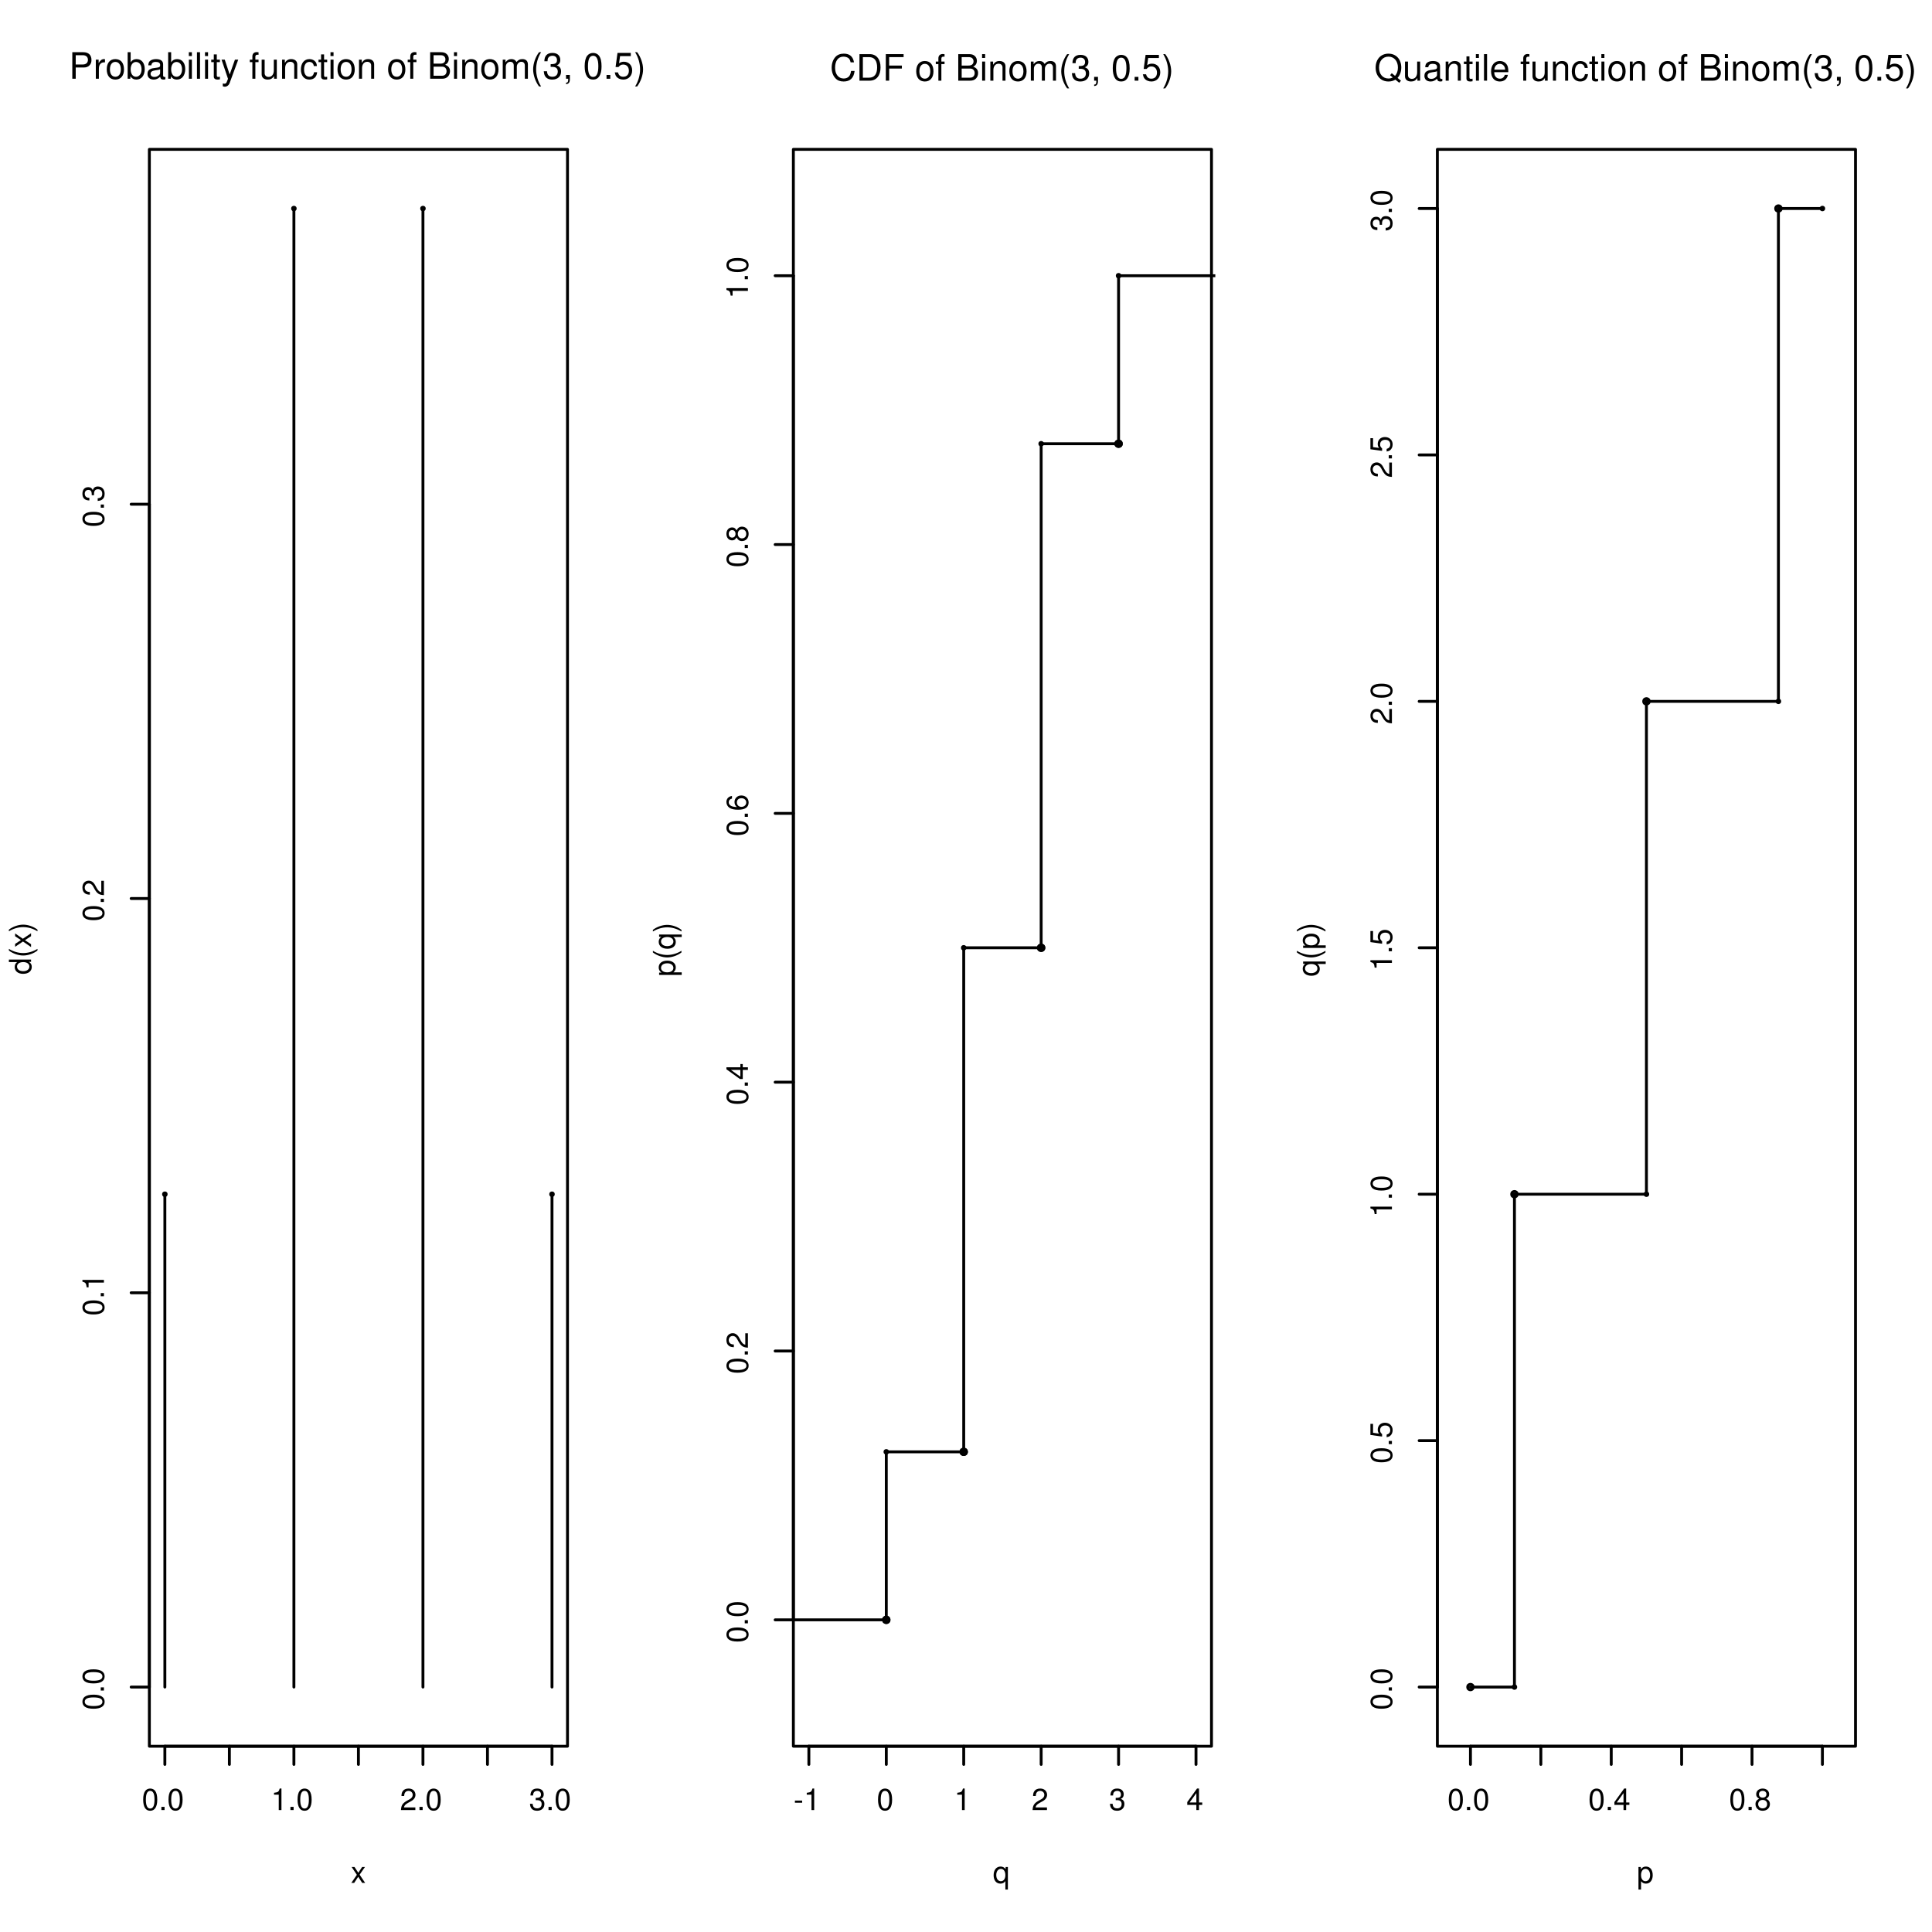 <?xml version="1.0" encoding="UTF-8"?>
<svg xmlns="http://www.w3.org/2000/svg" xmlns:xlink="http://www.w3.org/1999/xlink" width="504pt" height="504pt" viewBox="0 0 504 504" version="1.1">
<defs>
<g>
<symbol overflow="visible" id="glyph0-0">
<path style="stroke:none;" d="M 2.172 -5.609 C 1.656 -5.609 1.188 -5.391 0.891 -5 C 0.516 -4.5 0.344 -3.75 0.344 -2.719 C 0.344 -0.828 0.969 0.188 2.172 0.188 C 3.359 0.188 4.016 -0.828 4.016 -2.672 C 4.016 -3.766 3.844 -4.484 3.469 -5 C 3.172 -5.391 2.703 -5.609 2.172 -5.609 Z M 2.172 -5 C 2.938 -5 3.297 -4.234 3.297 -2.734 C 3.297 -1.141 2.938 -0.391 2.156 -0.391 C 1.422 -0.391 1.047 -1.172 1.047 -2.703 C 1.047 -4.25 1.422 -5 2.172 -5 Z M 2.172 -5 "/>
</symbol>
<symbol overflow="visible" id="glyph0-1">
<path style="stroke:none;" d="M 1.516 -0.828 L 0.688 -0.828 L 0.688 0 L 1.516 0 Z M 1.516 -0.828 "/>
</symbol>
<symbol overflow="visible" id="glyph0-2">
<path style="stroke:none;" d="M 2.047 -4 L 2.047 0 L 2.75 0 L 2.75 -5.609 L 2.297 -5.609 C 2.047 -4.75 1.891 -4.641 0.812 -4.5 L 0.812 -4 Z M 2.047 -4 "/>
</symbol>
<symbol overflow="visible" id="glyph0-3">
<path style="stroke:none;" d="M 4.016 -0.688 L 1.047 -0.688 C 1.125 -1.156 1.375 -1.438 2.062 -1.844 L 2.859 -2.281 C 3.641 -2.703 4.047 -3.281 4.047 -3.969 C 4.047 -4.438 3.859 -4.875 3.531 -5.172 C 3.188 -5.469 2.781 -5.609 2.25 -5.609 C 1.531 -5.609 1 -5.359 0.703 -4.891 C 0.5 -4.594 0.406 -4.234 0.391 -3.672 L 1.094 -3.672 C 1.109 -4.047 1.172 -4.281 1.266 -4.453 C 1.438 -4.797 1.812 -5 2.219 -5 C 2.859 -5 3.328 -4.562 3.328 -3.953 C 3.328 -3.516 3.078 -3.125 2.578 -2.844 L 1.844 -2.438 C 0.672 -1.766 0.328 -1.234 0.266 0 L 4.016 0 Z M 4.016 -0.688 "/>
</symbol>
<symbol overflow="visible" id="glyph0-4">
<path style="stroke:none;" d="M 1.75 -2.578 L 2.125 -2.578 C 2.906 -2.578 3.297 -2.234 3.297 -1.562 C 3.297 -0.859 2.859 -0.438 2.125 -0.438 C 1.375 -0.438 1 -0.812 0.953 -1.625 L 0.25 -1.625 C 0.281 -1.188 0.359 -0.891 0.5 -0.641 C 0.781 -0.094 1.344 0.188 2.109 0.188 C 3.266 0.188 4.016 -0.5 4.016 -1.562 C 4.016 -2.281 3.734 -2.672 3.062 -2.906 C 3.578 -3.109 3.844 -3.516 3.844 -4.078 C 3.844 -5.031 3.203 -5.609 2.125 -5.609 C 1 -5.609 0.391 -5 0.375 -3.797 L 1.062 -3.797 C 1.078 -4.141 1.109 -4.328 1.203 -4.5 C 1.359 -4.812 1.703 -5 2.141 -5 C 2.75 -5 3.125 -4.641 3.125 -4.047 C 3.125 -3.656 2.984 -3.422 2.672 -3.281 C 2.484 -3.203 2.234 -3.172 1.75 -3.172 Z M 1.75 -2.578 "/>
</symbol>
<symbol overflow="visible" id="glyph0-5">
<path style="stroke:none;" d="M 2.312 -2.141 L 3.703 -4.156 L 2.969 -4.156 L 1.969 -2.641 L 0.969 -4.156 L 0.219 -4.156 L 1.594 -2.109 L 0.141 0 L 0.891 0 L 1.938 -1.594 L 2.984 0 L 3.75 0 Z M 2.312 -2.141 "/>
</symbol>
<symbol overflow="visible" id="glyph0-6">
<path style="stroke:none;" d="M 2.25 -2.469 L 0.359 -2.469 L 0.359 -1.906 L 2.25 -1.906 Z M 2.25 -2.469 "/>
</symbol>
<symbol overflow="visible" id="glyph0-7">
<path style="stroke:none;" d="M 2.594 -1.344 L 2.594 0 L 3.281 0 L 3.281 -1.344 L 4.125 -1.344 L 4.125 -1.969 L 3.281 -1.969 L 3.281 -5.609 L 2.766 -5.609 L 0.219 -2.078 L 0.219 -1.344 Z M 2.594 -1.969 L 0.828 -1.969 L 2.594 -4.422 Z M 2.594 -1.969 "/>
</symbol>
<symbol overflow="visible" id="glyph0-8">
<path style="stroke:none;" d="M 3.922 1.734 L 3.922 -4.156 L 3.328 -4.156 L 3.328 -3.594 C 3.031 -4.031 2.562 -4.266 2.016 -4.266 C 0.922 -4.266 0.203 -3.375 0.203 -2 C 0.203 -0.656 0.891 0.188 1.984 0.188 C 2.562 0.188 2.953 -0.031 3.266 -0.469 L 3.266 1.734 Z M 2.109 -3.656 C 2.812 -3.656 3.266 -3.016 3.266 -2.016 C 3.266 -1.062 2.797 -0.438 2.109 -0.438 C 1.375 -0.438 0.891 -1.078 0.891 -2.047 C 0.891 -3 1.375 -3.656 2.109 -3.656 Z M 2.109 -3.656 "/>
</symbol>
<symbol overflow="visible" id="glyph0-9">
<path style="stroke:none;" d="M 3.094 -2.953 C 3.672 -3.297 3.859 -3.594 3.859 -4.125 C 3.859 -5 3.172 -5.609 2.172 -5.609 C 1.188 -5.609 0.484 -5 0.484 -4.125 C 0.484 -3.594 0.688 -3.312 1.25 -2.953 C 0.609 -2.641 0.297 -2.172 0.297 -1.562 C 0.297 -0.531 1.062 0.188 2.172 0.188 C 3.281 0.188 4.062 -0.531 4.062 -1.547 C 4.062 -2.172 3.75 -2.641 3.094 -2.953 Z M 2.172 -5 C 2.766 -5 3.156 -4.656 3.156 -4.109 C 3.156 -3.578 2.766 -3.234 2.172 -3.234 C 1.594 -3.234 1.203 -3.578 1.203 -4.109 C 1.203 -4.656 1.594 -5 2.172 -5 Z M 2.172 -2.641 C 2.875 -2.641 3.344 -2.203 3.344 -1.547 C 3.344 -0.875 2.875 -0.438 2.156 -0.438 C 1.484 -0.438 1 -0.891 1 -1.547 C 1 -2.203 1.484 -2.641 2.172 -2.641 Z M 2.172 -2.641 "/>
</symbol>
<symbol overflow="visible" id="glyph0-10">
<path style="stroke:none;" d="M 0.422 1.734 L 1.094 1.734 L 1.094 -0.438 C 1.438 -0.016 1.828 0.188 2.375 0.188 C 3.438 0.188 4.141 -0.688 4.141 -2 C 4.141 -3.406 3.469 -4.266 2.359 -4.266 C 1.797 -4.266 1.344 -4.016 1.031 -3.531 L 1.031 -4.156 L 0.422 -4.156 Z M 2.25 -3.656 C 2.984 -3.656 3.453 -3.016 3.453 -2.016 C 3.453 -1.078 2.969 -0.438 2.25 -0.438 C 1.547 -0.438 1.094 -1.062 1.094 -2.047 C 1.094 -3.016 1.547 -3.656 2.25 -3.656 Z M 2.25 -3.656 "/>
</symbol>
<symbol overflow="visible" id="glyph1-0">
<path style="stroke:none;" d="M -5.609 -2.172 C -5.609 -1.656 -5.391 -1.188 -5 -0.891 C -4.5 -0.516 -3.75 -0.344 -2.719 -0.344 C -0.828 -0.344 0.188 -0.969 0.188 -2.172 C 0.188 -3.359 -0.828 -4.016 -2.672 -4.016 C -3.766 -4.016 -4.484 -3.844 -5 -3.469 C -5.391 -3.172 -5.609 -2.703 -5.609 -2.172 Z M -5 -2.172 C -5 -2.938 -4.234 -3.297 -2.734 -3.297 C -1.141 -3.297 -0.391 -2.938 -0.391 -2.156 C -0.391 -1.422 -1.172 -1.047 -2.703 -1.047 C -4.25 -1.047 -5 -1.422 -5 -2.172 Z M -5 -2.172 "/>
</symbol>
<symbol overflow="visible" id="glyph1-1">
<path style="stroke:none;" d="M -0.828 -1.516 L -0.828 -0.688 L 0 -0.688 L 0 -1.516 Z M -0.828 -1.516 "/>
</symbol>
<symbol overflow="visible" id="glyph1-2">
<path style="stroke:none;" d="M -4 -2.047 L 0 -2.047 L 0 -2.75 L -5.609 -2.75 L -5.609 -2.297 C -4.75 -2.047 -4.641 -1.891 -4.5 -0.812 L -4 -0.812 Z M -4 -2.047 "/>
</symbol>
<symbol overflow="visible" id="glyph1-3">
<path style="stroke:none;" d="M -0.688 -4.016 L -0.688 -1.047 C -1.156 -1.125 -1.438 -1.375 -1.844 -2.062 L -2.281 -2.859 C -2.703 -3.641 -3.281 -4.047 -3.969 -4.047 C -4.438 -4.047 -4.875 -3.859 -5.172 -3.531 C -5.469 -3.188 -5.609 -2.781 -5.609 -2.25 C -5.609 -1.531 -5.359 -1 -4.891 -0.703 C -4.594 -0.5 -4.234 -0.406 -3.672 -0.391 L -3.672 -1.094 C -4.047 -1.109 -4.281 -1.172 -4.453 -1.266 C -4.797 -1.438 -5 -1.812 -5 -2.219 C -5 -2.859 -4.562 -3.328 -3.953 -3.328 C -3.516 -3.328 -3.125 -3.078 -2.844 -2.578 L -2.438 -1.844 C -1.766 -0.672 -1.234 -0.328 0 -0.266 L 0 -4.016 Z M -0.688 -4.016 "/>
</symbol>
<symbol overflow="visible" id="glyph1-4">
<path style="stroke:none;" d="M -2.578 -1.75 L -2.578 -2.125 C -2.578 -2.906 -2.234 -3.297 -1.562 -3.297 C -0.859 -3.297 -0.438 -2.859 -0.438 -2.125 C -0.438 -1.375 -0.812 -1 -1.625 -0.953 L -1.625 -0.25 C -1.188 -0.281 -0.891 -0.359 -0.641 -0.5 C -0.094 -0.781 0.188 -1.344 0.188 -2.109 C 0.188 -3.266 -0.5 -4.016 -1.562 -4.016 C -2.281 -4.016 -2.672 -3.734 -2.906 -3.062 C -3.109 -3.578 -3.516 -3.844 -4.078 -3.844 C -5.031 -3.844 -5.609 -3.203 -5.609 -2.125 C -5.609 -1 -5 -0.391 -3.797 -0.375 L -3.797 -1.062 C -4.141 -1.078 -4.328 -1.109 -4.5 -1.203 C -4.812 -1.359 -5 -1.703 -5 -2.141 C -5 -2.75 -4.641 -3.125 -4.047 -3.125 C -3.656 -3.125 -3.422 -2.984 -3.281 -2.672 C -3.203 -2.484 -3.172 -2.234 -3.172 -1.75 Z M -2.578 -1.75 "/>
</symbol>
<symbol overflow="visible" id="glyph1-5">
<path style="stroke:none;" d="M -5.781 -3.922 L -5.781 -3.266 L -3.625 -3.266 C -4.047 -2.984 -4.266 -2.547 -4.266 -1.984 C -4.266 -0.906 -3.406 -0.203 -2.078 -0.203 C -0.688 -0.203 0.188 -0.891 0.188 -2.016 C 0.188 -2.578 -0.031 -2.984 -0.547 -3.328 L 0 -3.328 L 0 -3.922 Z M -3.656 -2.094 C -3.656 -2.812 -3.016 -3.266 -2.031 -3.266 C -1.062 -3.266 -0.438 -2.797 -0.438 -2.109 C -0.438 -1.375 -1.078 -0.891 -2.047 -0.891 C -3.016 -0.891 -3.656 -1.375 -3.656 -2.094 Z M -3.656 -2.094 "/>
</symbol>
<symbol overflow="visible" id="glyph1-6">
<path style="stroke:none;" d="M -5.781 -1.875 C -4.734 -1.078 -3.297 -0.578 -2.047 -0.578 C -0.797 -0.578 0.641 -1.078 1.672 -1.875 L 1.672 -2.312 C 0.547 -1.609 -0.781 -1.219 -2.047 -1.219 C -3.312 -1.219 -4.656 -1.609 -5.781 -2.312 Z M -5.781 -1.875 "/>
</symbol>
<symbol overflow="visible" id="glyph1-7">
<path style="stroke:none;" d="M -2.141 -2.312 L -4.156 -3.703 L -4.156 -2.969 L -2.641 -1.969 L -4.156 -0.969 L -4.156 -0.219 L -2.109 -1.594 L 0 -0.141 L 0 -0.891 L -1.594 -1.938 L 0 -2.984 L 0 -3.75 Z M -2.141 -2.312 "/>
</symbol>
<symbol overflow="visible" id="glyph1-8">
<path style="stroke:none;" d="M 1.672 -0.734 C 0.641 -1.531 -0.797 -2.031 -2.047 -2.031 C -3.297 -2.031 -4.734 -1.531 -5.781 -0.734 L -5.781 -0.297 C -4.641 -1 -3.312 -1.391 -2.047 -1.391 C -0.781 -1.391 0.547 -1 1.672 -0.297 Z M 1.672 -0.734 "/>
</symbol>
<symbol overflow="visible" id="glyph1-9">
<path style="stroke:none;" d="M -1.344 -2.594 L 0 -2.594 L 0 -3.281 L -1.344 -3.281 L -1.344 -4.125 L -1.969 -4.125 L -1.969 -3.281 L -5.609 -3.281 L -5.609 -2.766 L -2.078 -0.219 L -1.344 -0.219 Z M -1.969 -2.594 L -1.969 -0.828 L -4.422 -2.594 Z M -1.969 -2.594 "/>
</symbol>
<symbol overflow="visible" id="glyph1-10">
<path style="stroke:none;" d="M -4.156 -3.938 C -5.062 -3.812 -5.609 -3.203 -5.609 -2.359 C -5.609 -1.734 -5.312 -1.188 -4.812 -0.844 C -4.266 -0.5 -3.578 -0.344 -2.562 -0.344 C -1.609 -0.344 -1.016 -0.484 -0.516 -0.812 C -0.062 -1.109 0.188 -1.609 0.188 -2.219 C 0.188 -3.297 -0.609 -4.062 -1.719 -4.062 C -2.75 -4.062 -3.5 -3.344 -3.5 -2.344 C -3.5 -1.797 -3.281 -1.359 -2.875 -1.047 C -4.234 -1.062 -5 -1.5 -5 -2.312 C -5 -2.797 -4.688 -3.141 -4.156 -3.25 Z M -2.875 -2.25 C -2.875 -2.938 -2.406 -3.344 -1.656 -3.344 C -0.953 -3.344 -0.438 -2.875 -0.438 -2.234 C -0.438 -1.578 -0.969 -1.094 -1.688 -1.094 C -2.391 -1.094 -2.875 -1.562 -2.875 -2.25 Z M -2.875 -2.25 "/>
</symbol>
<symbol overflow="visible" id="glyph1-11">
<path style="stroke:none;" d="M -2.953 -3.094 C -3.297 -3.672 -3.594 -3.859 -4.125 -3.859 C -5 -3.859 -5.609 -3.172 -5.609 -2.172 C -5.609 -1.188 -5 -0.484 -4.125 -0.484 C -3.594 -0.484 -3.312 -0.688 -2.953 -1.25 C -2.641 -0.609 -2.172 -0.297 -1.562 -0.297 C -0.531 -0.297 0.188 -1.062 0.188 -2.172 C 0.188 -3.281 -0.531 -4.062 -1.547 -4.062 C -2.172 -4.062 -2.641 -3.75 -2.953 -3.094 Z M -5 -2.172 C -5 -2.766 -4.656 -3.156 -4.109 -3.156 C -3.578 -3.156 -3.234 -2.766 -3.234 -2.172 C -3.234 -1.594 -3.578 -1.203 -4.109 -1.203 C -4.656 -1.203 -5 -1.594 -5 -2.172 Z M -2.641 -2.172 C -2.641 -2.875 -2.203 -3.344 -1.547 -3.344 C -0.875 -3.344 -0.438 -2.875 -0.438 -2.156 C -0.438 -1.484 -0.891 -1 -1.547 -1 C -2.203 -1 -2.641 -1.484 -2.641 -2.172 Z M -2.641 -2.172 "/>
</symbol>
<symbol overflow="visible" id="glyph1-12">
<path style="stroke:none;" d="M 1.734 -0.422 L 1.734 -1.094 L -0.438 -1.094 C -0.016 -1.438 0.188 -1.828 0.188 -2.375 C 0.188 -3.438 -0.688 -4.141 -2 -4.141 C -3.406 -4.141 -4.266 -3.469 -4.266 -2.359 C -4.266 -1.797 -4.016 -1.344 -3.531 -1.031 L -4.156 -1.031 L -4.156 -0.422 Z M -3.656 -2.25 C -3.656 -2.984 -3.016 -3.453 -2.016 -3.453 C -1.078 -3.453 -0.438 -2.969 -0.438 -2.25 C -0.438 -1.547 -1.062 -1.094 -2.047 -1.094 C -3.016 -1.094 -3.656 -1.547 -3.656 -2.25 Z M -3.656 -2.25 "/>
</symbol>
<symbol overflow="visible" id="glyph1-13">
<path style="stroke:none;" d="M 1.734 -3.922 L -4.156 -3.922 L -4.156 -3.328 L -3.594 -3.328 C -4.031 -3.031 -4.266 -2.562 -4.266 -2.016 C -4.266 -0.922 -3.375 -0.203 -2 -0.203 C -0.656 -0.203 0.188 -0.891 0.188 -1.984 C 0.188 -2.562 -0.031 -2.953 -0.469 -3.266 L 1.734 -3.266 Z M -3.656 -2.109 C -3.656 -2.812 -3.016 -3.266 -2.016 -3.266 C -1.062 -3.266 -0.438 -2.797 -0.438 -2.109 C -0.438 -1.375 -1.078 -0.891 -2.047 -0.891 C -3 -0.891 -3.656 -1.375 -3.656 -2.109 Z M -3.656 -2.109 "/>
</symbol>
<symbol overflow="visible" id="glyph1-14">
<path style="stroke:none;" d="M -5.609 -3.766 L -5.609 -0.875 L -2.562 -0.453 L -2.562 -1.094 C -2.953 -1.422 -3.078 -1.688 -3.078 -2.125 C -3.078 -2.875 -2.562 -3.344 -1.734 -3.344 C -0.922 -3.344 -0.438 -2.891 -0.438 -2.125 C -0.438 -1.516 -0.75 -1.141 -1.375 -0.969 L -1.375 -0.281 C -0.922 -0.375 -0.703 -0.453 -0.484 -0.625 C -0.062 -0.938 0.188 -1.5 0.188 -2.141 C 0.188 -3.266 -0.641 -4.062 -1.828 -4.062 C -2.938 -4.062 -3.703 -3.328 -3.703 -2.25 C -3.703 -1.859 -3.594 -1.531 -3.359 -1.219 L -4.922 -1.438 L -4.922 -3.766 Z M -5.609 -3.766 "/>
</symbol>
<symbol overflow="visible" id="glyph2-0">
<path style="stroke:none;" d="M 1.75 -2.938 L 3.922 -2.938 C 4.469 -2.938 4.891 -3.094 5.266 -3.422 C 5.688 -3.812 5.859 -4.25 5.859 -4.891 C 5.859 -6.188 5.094 -6.922 3.719 -6.922 L 0.859 -6.922 L 0.859 0 L 1.75 0 Z M 1.75 -3.719 L 1.75 -6.141 L 3.594 -6.141 C 4.438 -6.141 4.938 -5.688 4.938 -4.938 C 4.938 -4.172 4.438 -3.719 3.594 -3.719 Z M 1.75 -3.719 "/>
</symbol>
<symbol overflow="visible" id="glyph2-1">
<path style="stroke:none;" d="M 0.656 -4.984 L 0.656 0 L 1.453 0 L 1.453 -2.578 C 1.453 -3.297 1.641 -3.766 2.016 -4.031 C 2.266 -4.219 2.5 -4.281 3.047 -4.281 L 3.047 -5.094 C 2.922 -5.109 2.844 -5.125 2.75 -5.125 C 2.234 -5.125 1.844 -4.812 1.391 -4.078 L 1.391 -4.984 Z M 0.656 -4.984 "/>
</symbol>
<symbol overflow="visible" id="glyph2-2">
<path style="stroke:none;" d="M 2.578 -5.125 C 1.188 -5.125 0.344 -4.125 0.344 -2.453 C 0.344 -0.781 1.172 0.219 2.594 0.219 C 3.984 0.219 4.844 -0.781 4.844 -2.406 C 4.844 -4.125 4.016 -5.125 2.578 -5.125 Z M 2.594 -4.391 C 3.484 -4.391 4.016 -3.656 4.016 -2.422 C 4.016 -1.25 3.469 -0.516 2.594 -0.516 C 1.703 -0.516 1.172 -1.25 1.172 -2.453 C 1.172 -3.641 1.703 -4.391 2.594 -4.391 Z M 2.594 -4.391 "/>
</symbol>
<symbol overflow="visible" id="glyph2-3">
<path style="stroke:none;" d="M 0.516 -6.922 L 0.516 0 L 1.219 0 L 1.219 -0.641 C 1.609 -0.062 2.109 0.219 2.797 0.219 C 4.109 0.219 4.969 -0.859 4.969 -2.516 C 4.969 -4.125 4.156 -5.125 2.844 -5.125 C 2.156 -5.125 1.672 -4.859 1.297 -4.297 L 1.297 -6.922 Z M 2.688 -4.375 C 3.578 -4.375 4.141 -3.609 4.141 -2.422 C 4.141 -1.297 3.547 -0.516 2.688 -0.516 C 1.859 -0.516 1.297 -1.281 1.297 -2.453 C 1.297 -3.625 1.859 -4.375 2.688 -4.375 Z M 2.688 -4.375 "/>
</symbol>
<symbol overflow="visible" id="glyph2-4">
<path style="stroke:none;" d="M 5.078 -0.469 C 5 -0.453 4.953 -0.453 4.906 -0.453 C 4.641 -0.453 4.484 -0.594 4.484 -0.844 L 4.484 -3.766 C 4.484 -4.641 3.844 -5.125 2.609 -5.125 C 1.891 -5.125 1.297 -4.906 0.953 -4.547 C 0.734 -4.281 0.641 -4 0.625 -3.5 L 1.422 -3.5 C 1.484 -4.109 1.844 -4.391 2.578 -4.391 C 3.297 -4.391 3.703 -4.125 3.703 -3.641 L 3.703 -3.438 C 3.703 -3.109 3.5 -2.969 2.875 -2.891 C 1.75 -2.75 1.578 -2.703 1.266 -2.578 C 0.688 -2.344 0.406 -1.906 0.406 -1.25 C 0.406 -0.344 1.031 0.219 2.031 0.219 C 2.656 0.219 3.156 0 3.719 -0.516 C 3.781 -0.016 4.031 0.219 4.547 0.219 C 4.703 0.219 4.828 0.203 5.078 0.141 Z M 3.703 -1.562 C 3.703 -1.297 3.625 -1.141 3.375 -0.922 C 3.062 -0.625 2.672 -0.469 2.203 -0.469 C 1.594 -0.469 1.219 -0.766 1.219 -1.266 C 1.219 -1.797 1.578 -2.062 2.422 -2.188 C 3.266 -2.297 3.422 -2.344 3.703 -2.453 Z M 3.703 -1.562 "/>
</symbol>
<symbol overflow="visible" id="glyph2-5">
<path style="stroke:none;" d="M 1.422 -4.984 L 0.641 -4.984 L 0.641 0 L 1.422 0 Z M 1.422 -6.922 L 0.625 -6.922 L 0.625 -5.922 L 1.422 -5.922 Z M 1.422 -6.922 "/>
</symbol>
<symbol overflow="visible" id="glyph2-6">
<path style="stroke:none;" d="M 1.438 -6.922 L 0.641 -6.922 L 0.641 0 L 1.438 0 Z M 1.438 -6.922 "/>
</symbol>
<symbol overflow="visible" id="glyph2-7">
<path style="stroke:none;" d="M 2.406 -4.984 L 1.594 -4.984 L 1.594 -6.344 L 0.812 -6.344 L 0.812 -4.984 L 0.141 -4.984 L 0.141 -4.328 L 0.812 -4.328 L 0.812 -0.562 C 0.812 -0.062 1.156 0.219 1.766 0.219 C 1.953 0.219 2.141 0.203 2.406 0.156 L 2.406 -0.516 C 2.312 -0.484 2.188 -0.469 2.031 -0.469 C 1.688 -0.469 1.594 -0.562 1.594 -0.922 L 1.594 -4.328 L 2.406 -4.328 Z M 2.406 -4.984 "/>
</symbol>
<symbol overflow="visible" id="glyph2-8">
<path style="stroke:none;" d="M 3.688 -4.984 L 2.312 -1.109 L 1.031 -4.984 L 0.188 -4.984 L 1.875 0.016 L 1.562 0.812 C 1.438 1.156 1.266 1.297 0.938 1.297 C 0.812 1.297 0.688 1.266 0.516 1.234 L 0.516 1.953 C 0.672 2.031 0.844 2.078 1.047 2.078 C 1.297 2.078 1.578 1.984 1.781 1.828 C 2.031 1.656 2.172 1.438 2.328 1.047 L 4.547 -4.984 Z M 3.688 -4.984 "/>
</symbol>
<symbol overflow="visible" id="glyph2-9">
<path style="stroke:none;" d=""/>
</symbol>
<symbol overflow="visible" id="glyph2-10">
<path style="stroke:none;" d="M 2.453 -4.984 L 1.625 -4.984 L 1.625 -5.75 C 1.625 -6.094 1.812 -6.266 2.172 -6.266 C 2.234 -6.266 2.266 -6.266 2.453 -6.25 L 2.453 -6.906 C 2.266 -6.938 2.172 -6.953 2 -6.953 C 1.266 -6.953 0.844 -6.531 0.844 -5.828 L 0.844 -4.984 L 0.172 -4.984 L 0.172 -4.328 L 0.844 -4.328 L 0.844 0 L 1.625 0 L 1.625 -4.328 L 2.453 -4.328 Z M 2.453 -4.984 "/>
</symbol>
<symbol overflow="visible" id="glyph2-11">
<path style="stroke:none;" d="M 4.578 0 L 4.578 -4.984 L 3.797 -4.984 L 3.797 -2.156 C 3.797 -1.141 3.266 -0.469 2.438 -0.469 C 1.812 -0.469 1.406 -0.859 1.406 -1.453 L 1.406 -4.984 L 0.625 -4.984 L 0.625 -1.141 C 0.625 -0.312 1.234 0.219 2.203 0.219 C 2.938 0.219 3.406 -0.031 3.859 -0.688 L 3.859 0 Z M 4.578 0 "/>
</symbol>
<symbol overflow="visible" id="glyph2-12">
<path style="stroke:none;" d="M 0.672 -4.984 L 0.672 0 L 1.469 0 L 1.469 -2.75 C 1.469 -3.766 2 -4.422 2.812 -4.422 C 3.438 -4.422 3.844 -4.047 3.844 -3.453 L 3.844 0 L 4.625 0 L 4.625 -3.766 C 4.625 -4.594 4.016 -5.125 3.047 -5.125 C 2.312 -5.125 1.828 -4.828 1.391 -4.141 L 1.391 -4.984 Z M 0.672 -4.984 "/>
</symbol>
<symbol overflow="visible" id="glyph2-13">
<path style="stroke:none;" d="M 4.469 -3.312 C 4.438 -3.797 4.328 -4.109 4.141 -4.375 C 3.797 -4.844 3.203 -5.125 2.516 -5.125 C 1.172 -5.125 0.297 -4.062 0.297 -2.406 C 0.297 -0.797 1.156 0.219 2.5 0.219 C 3.688 0.219 4.438 -0.5 4.531 -1.703 L 3.734 -1.703 C 3.594 -0.906 3.188 -0.516 2.516 -0.516 C 1.641 -0.516 1.125 -1.219 1.125 -2.406 C 1.125 -3.641 1.641 -4.391 2.5 -4.391 C 3.156 -4.391 3.578 -4 3.672 -3.312 Z M 4.469 -3.312 "/>
</symbol>
<symbol overflow="visible" id="glyph2-14">
<path style="stroke:none;" d="M 0.75 0 L 3.875 0 C 4.531 0 5.016 -0.188 5.391 -0.578 C 5.734 -0.938 5.922 -1.438 5.922 -1.969 C 5.922 -2.812 5.531 -3.312 4.656 -3.656 C 5.281 -3.953 5.609 -4.469 5.609 -5.172 C 5.609 -5.672 5.422 -6.125 5.062 -6.438 C 4.703 -6.781 4.234 -6.922 3.562 -6.922 L 0.75 -6.922 Z M 1.641 -3.938 L 1.641 -6.141 L 3.344 -6.141 C 3.844 -6.141 4.109 -6.078 4.344 -5.906 C 4.594 -5.703 4.734 -5.422 4.734 -5.047 C 4.734 -4.672 4.594 -4.375 4.344 -4.188 C 4.109 -4.016 3.844 -3.938 3.344 -3.938 Z M 1.641 -0.781 L 1.641 -3.156 L 3.797 -3.156 C 4.219 -3.156 4.5 -3.062 4.719 -2.828 C 4.922 -2.609 5.031 -2.312 5.031 -1.969 C 5.031 -1.641 4.922 -1.328 4.719 -1.109 C 4.5 -0.891 4.219 -0.781 3.797 -0.781 Z M 1.641 -0.781 "/>
</symbol>
<symbol overflow="visible" id="glyph2-15">
<path style="stroke:none;" d="M 0.672 -4.984 L 0.672 0 L 1.469 0 L 1.469 -3.125 C 1.469 -3.844 1.984 -4.422 2.625 -4.422 C 3.219 -4.422 3.547 -4.062 3.547 -3.422 L 3.547 0 L 4.344 0 L 4.344 -3.125 C 4.344 -3.844 4.875 -4.422 5.516 -4.422 C 6.094 -4.422 6.438 -4.062 6.438 -3.422 L 6.438 0 L 7.234 0 L 7.234 -3.734 C 7.234 -4.625 6.719 -5.125 5.797 -5.125 C 5.125 -5.125 4.734 -4.922 4.266 -4.359 C 3.969 -4.891 3.578 -5.125 2.922 -5.125 C 2.266 -5.125 1.828 -4.875 1.391 -4.281 L 1.391 -4.984 Z M 0.672 -4.984 "/>
</symbol>
<symbol overflow="visible" id="glyph2-16">
<path style="stroke:none;" d="M 2.234 -6.922 C 1.297 -5.688 0.688 -3.953 0.688 -2.453 C 0.688 -0.953 1.297 0.766 2.234 2.016 L 2.766 2.016 C 1.922 0.656 1.469 -0.938 1.469 -2.453 C 1.469 -3.969 1.922 -5.578 2.766 -6.922 Z M 2.234 -6.922 "/>
</symbol>
<symbol overflow="visible" id="glyph2-17">
<path style="stroke:none;" d="M 2.094 -3.094 L 2.562 -3.094 C 3.484 -3.094 3.953 -2.672 3.953 -1.875 C 3.953 -1.031 3.422 -0.516 2.562 -0.516 C 1.641 -0.516 1.203 -0.984 1.141 -1.953 L 0.297 -1.953 C 0.344 -1.422 0.438 -1.062 0.594 -0.766 C 0.938 -0.109 1.609 0.219 2.531 0.219 C 3.906 0.219 4.812 -0.609 4.812 -1.875 C 4.812 -2.734 4.469 -3.219 3.672 -3.484 C 4.297 -3.734 4.609 -4.203 4.609 -4.891 C 4.609 -6.047 3.844 -6.734 2.562 -6.734 C 1.203 -6.734 0.469 -6 0.453 -4.562 L 1.281 -4.562 C 1.297 -4.969 1.328 -5.203 1.438 -5.406 C 1.625 -5.781 2.047 -6 2.562 -6 C 3.312 -6 3.75 -5.562 3.75 -4.859 C 3.75 -4.375 3.578 -4.094 3.219 -3.938 C 2.984 -3.844 2.688 -3.812 2.094 -3.797 Z M 2.094 -3.094 "/>
</symbol>
<symbol overflow="visible" id="glyph2-18">
<path style="stroke:none;" d="M 0.828 -0.984 L 0.828 0 L 1.391 0 L 1.391 0.172 C 1.391 0.828 1.266 1.016 0.828 1.031 L 0.828 1.391 C 1.484 1.391 1.828 0.969 1.828 0.156 L 1.828 -0.984 Z M 0.828 -0.984 "/>
</symbol>
<symbol overflow="visible" id="glyph2-19">
<path style="stroke:none;" d="M 2.609 -6.734 C 1.984 -6.734 1.422 -6.453 1.062 -6 C 0.625 -5.406 0.406 -4.5 0.406 -3.266 C 0.406 -0.984 1.172 0.219 2.609 0.219 C 4.031 0.219 4.812 -0.984 4.812 -3.203 C 4.812 -4.516 4.609 -5.391 4.156 -6 C 3.812 -6.469 3.25 -6.734 2.609 -6.734 Z M 2.609 -6 C 3.516 -6 3.969 -5.078 3.969 -3.281 C 3.969 -1.375 3.531 -0.469 2.594 -0.469 C 1.703 -0.469 1.266 -1.406 1.266 -3.25 C 1.266 -5.094 1.703 -6 2.609 -6 Z M 2.609 -6 "/>
</symbol>
<symbol overflow="visible" id="glyph2-20">
<path style="stroke:none;" d="M 1.812 -0.984 L 0.828 -0.984 L 0.828 0 L 1.812 0 Z M 1.812 -0.984 "/>
</symbol>
<symbol overflow="visible" id="glyph2-21">
<path style="stroke:none;" d="M 4.516 -6.734 L 1.047 -6.734 L 0.547 -3.062 L 1.312 -3.062 C 1.703 -3.531 2.031 -3.703 2.547 -3.703 C 3.453 -3.703 4.016 -3.078 4.016 -2.078 C 4.016 -1.109 3.453 -0.516 2.547 -0.516 C 1.812 -0.516 1.375 -0.891 1.172 -1.656 L 0.328 -1.656 C 0.453 -1.109 0.547 -0.844 0.734 -0.594 C 1.125 -0.078 1.812 0.219 2.562 0.219 C 3.922 0.219 4.875 -0.766 4.875 -2.188 C 4.875 -3.531 3.984 -4.438 2.703 -4.438 C 2.219 -4.438 1.844 -4.312 1.453 -4.031 L 1.719 -5.906 L 4.516 -5.906 Z M 4.516 -6.734 "/>
</symbol>
<symbol overflow="visible" id="glyph2-22">
<path style="stroke:none;" d="M 0.891 2.016 C 1.828 0.766 2.438 -0.953 2.438 -2.453 C 2.438 -3.953 1.828 -5.688 0.891 -6.922 L 0.359 -6.922 C 1.203 -5.562 1.656 -3.969 1.656 -2.453 C 1.656 -0.938 1.203 0.672 0.359 2.016 Z M 0.891 2.016 "/>
</symbol>
<symbol overflow="visible" id="glyph2-23">
<path style="stroke:none;" d="M 6.281 -4.781 C 6.016 -6.297 5.141 -7.047 3.625 -7.047 C 2.688 -7.047 1.938 -6.75 1.422 -6.172 C 0.797 -5.484 0.453 -4.5 0.453 -3.375 C 0.453 -2.234 0.812 -1.266 1.469 -0.594 C 2 -0.031 2.672 0.219 3.578 0.219 C 5.266 0.219 6.219 -0.688 6.438 -2.531 L 5.516 -2.531 C 5.438 -2.047 5.344 -1.734 5.203 -1.453 C 4.922 -0.891 4.328 -0.562 3.594 -0.562 C 2.219 -0.562 1.344 -1.656 1.344 -3.391 C 1.344 -5.172 2.172 -6.266 3.516 -6.266 C 4.078 -6.266 4.594 -6.094 4.891 -5.828 C 5.141 -5.594 5.281 -5.297 5.391 -4.781 Z M 6.281 -4.781 "/>
</symbol>
<symbol overflow="visible" id="glyph2-24">
<path style="stroke:none;" d="M 0.844 0 L 3.516 0 C 5.266 0 6.344 -1.312 6.344 -3.469 C 6.344 -5.609 5.266 -6.922 3.516 -6.922 L 0.844 -6.922 Z M 1.734 -0.781 L 1.734 -6.141 L 3.359 -6.141 C 4.734 -6.141 5.453 -5.219 5.453 -3.453 C 5.453 -1.703 4.734 -0.781 3.359 -0.781 Z M 1.734 -0.781 "/>
</symbol>
<symbol overflow="visible" id="glyph2-25">
<path style="stroke:none;" d="M 1.734 -3.156 L 5.047 -3.156 L 5.047 -3.938 L 1.734 -3.938 L 1.734 -6.141 L 5.5 -6.141 L 5.5 -6.922 L 0.859 -6.922 L 0.859 0 L 1.734 0 Z M 1.734 -3.156 "/>
</symbol>
<symbol overflow="visible" id="glyph2-26">
<path style="stroke:none;" d="M 6.969 0.016 L 6.078 -0.719 C 6.719 -1.438 7.047 -2.344 7.047 -3.422 C 7.047 -5.578 5.703 -7.047 3.703 -7.047 C 1.703 -7.047 0.359 -5.578 0.359 -3.406 C 0.359 -1.25 1.703 0.219 3.703 0.219 C 4.391 0.219 4.953 0.062 5.516 -0.266 L 6.516 0.562 Z M 4.562 -1.953 L 4.125 -1.422 L 4.828 -0.828 C 4.422 -0.641 4.109 -0.562 3.703 -0.562 C 2.219 -0.562 1.25 -1.703 1.25 -3.406 C 1.25 -5.125 2.234 -6.266 3.703 -6.266 C 5.172 -6.266 6.172 -5.125 6.172 -3.422 C 6.172 -2.531 5.922 -1.828 5.422 -1.25 Z M 4.562 -1.953 "/>
</symbol>
<symbol overflow="visible" id="glyph2-27">
<path style="stroke:none;" d="M 4.875 -2.219 C 4.875 -2.984 4.812 -3.438 4.672 -3.812 C 4.344 -4.625 3.594 -5.125 2.656 -5.125 C 1.266 -5.125 0.375 -4.062 0.375 -2.422 C 0.375 -0.781 1.25 0.219 2.641 0.219 C 3.781 0.219 4.562 -0.422 4.766 -1.516 L 3.969 -1.516 C 3.75 -0.859 3.312 -0.516 2.672 -0.516 C 2.172 -0.516 1.734 -0.734 1.469 -1.156 C 1.281 -1.438 1.219 -1.734 1.203 -2.219 Z M 1.219 -2.875 C 1.297 -3.797 1.859 -4.391 2.656 -4.391 C 3.422 -4.391 4.031 -3.75 4.031 -2.922 C 4.031 -2.906 4.031 -2.891 4.016 -2.875 Z M 1.219 -2.875 "/>
</symbol>
</g>
<clipPath id="clip1">
  <path d="M 38.965 38.965 L 149.039 38.965 L 149.039 456.527 L 38.965 456.527 Z M 38.965 38.965 "/>
</clipPath>
<clipPath id="clip2">
  <path d="M 0 0 L 169 0 L 169 505 L 0 505 Z M 0 0 "/>
</clipPath>
<clipPath id="clip3">
  <path d="M 38.965 38.965 L 149.039 38.965 L 149.039 456.527 L 38.965 456.527 Z M 38.965 38.965 "/>
</clipPath>
<clipPath id="clip4">
  <path d="M 168 0 L 337 0 L 337 505 L 168 505 Z M 168 0 "/>
</clipPath>
<clipPath id="clip5">
  <path d="M 206.965 38.965 L 317.039 38.965 L 317.039 456.527 L 206.965 456.527 Z M 206.965 38.965 "/>
</clipPath>
<clipPath id="clip6">
  <path d="M 168 0 L 337 0 L 337 505 L 168 505 Z M 168 0 "/>
</clipPath>
<clipPath id="clip7">
  <path d="M 206.965 38.965 L 317.039 38.965 L 317.039 456.527 L 206.965 456.527 Z M 206.965 38.965 "/>
</clipPath>
<clipPath id="clip8">
  <path d="M 336 0 L 505 0 L 505 505 L 336 505 Z M 336 0 "/>
</clipPath>
<clipPath id="clip9">
  <path d="M 374.965 38.965 L 485.039 38.965 L 485.039 456.527 L 374.965 456.527 Z M 374.965 38.965 "/>
</clipPath>
<clipPath id="clip10">
  <path d="M 336 0 L 505 0 L 505 505 L 336 505 Z M 336 0 "/>
</clipPath>
<clipPath id="clip11">
  <path d="M 374.965 38.965 L 485.039 38.965 L 485.039 456.527 L 374.965 456.527 Z M 374.965 38.965 "/>
</clipPath>
</defs>
<g id="surface968">
<rect x="0" y="0" width="504" height="504" style="fill:rgb(100%,100%,100%);fill-opacity:1;stroke:none;"/>
<g clip-path="url(#clip1)" clip-rule="nonzero">
<path style="fill:none;stroke-width:0.75;stroke-linecap:round;stroke-linejoin:round;stroke:rgb(0%,0%,0%);stroke-opacity:1;stroke-miterlimit:10;" d="M 43.008 440.102 L 43.008 311.531 "/>
<path style="fill:none;stroke-width:0.75;stroke-linecap:round;stroke-linejoin:round;stroke:rgb(0%,0%,0%);stroke-opacity:1;stroke-miterlimit:10;" d="M 76.672 440.102 L 76.672 54.395 "/>
<path style="fill:none;stroke-width:0.75;stroke-linecap:round;stroke-linejoin:round;stroke:rgb(0%,0%,0%);stroke-opacity:1;stroke-miterlimit:10;" d="M 110.336 440.102 L 110.336 54.395 "/>
<path style="fill:none;stroke-width:0.75;stroke-linecap:round;stroke-linejoin:round;stroke:rgb(0%,0%,0%);stroke-opacity:1;stroke-miterlimit:10;" d="M 144 440.102 L 144 311.531 "/>
</g>
<path style="fill:none;stroke-width:0.75;stroke-linecap:round;stroke-linejoin:round;stroke:rgb(0%,0%,0%);stroke-opacity:1;stroke-miterlimit:10;" d="M 43.008 455.531 L 144 455.531 "/>
<path style="fill:none;stroke-width:0.75;stroke-linecap:round;stroke-linejoin:round;stroke:rgb(0%,0%,0%);stroke-opacity:1;stroke-miterlimit:10;" d="M 43.008 455.531 L 43.008 460.281 "/>
<path style="fill:none;stroke-width:0.75;stroke-linecap:round;stroke-linejoin:round;stroke:rgb(0%,0%,0%);stroke-opacity:1;stroke-miterlimit:10;" d="M 59.84 455.531 L 59.84 460.281 "/>
<path style="fill:none;stroke-width:0.75;stroke-linecap:round;stroke-linejoin:round;stroke:rgb(0%,0%,0%);stroke-opacity:1;stroke-miterlimit:10;" d="M 76.672 455.531 L 76.672 460.281 "/>
<path style="fill:none;stroke-width:0.75;stroke-linecap:round;stroke-linejoin:round;stroke:rgb(0%,0%,0%);stroke-opacity:1;stroke-miterlimit:10;" d="M 93.504 455.531 L 93.504 460.281 "/>
<path style="fill:none;stroke-width:0.75;stroke-linecap:round;stroke-linejoin:round;stroke:rgb(0%,0%,0%);stroke-opacity:1;stroke-miterlimit:10;" d="M 110.336 455.531 L 110.336 460.281 "/>
<path style="fill:none;stroke-width:0.75;stroke-linecap:round;stroke-linejoin:round;stroke:rgb(0%,0%,0%);stroke-opacity:1;stroke-miterlimit:10;" d="M 127.168 455.531 L 127.168 460.281 "/>
<path style="fill:none;stroke-width:0.75;stroke-linecap:round;stroke-linejoin:round;stroke:rgb(0%,0%,0%);stroke-opacity:1;stroke-miterlimit:10;" d="M 144 455.531 L 144 460.281 "/>
<g style="fill:rgb(0%,0%,0%);fill-opacity:1;">
  <use xlink:href="#glyph0-0" x="37.008" y="472.184"/>
  <use xlink:href="#glyph0-1" x="41.412" y="472.184"/>
  <use xlink:href="#glyph0-0" x="43.614" y="472.184"/>
</g>
<g style="fill:rgb(0%,0%,0%);fill-opacity:1;">
  <use xlink:href="#glyph0-2" x="70.672" y="472.184"/>
  <use xlink:href="#glyph0-1" x="75.076" y="472.184"/>
  <use xlink:href="#glyph0-0" x="77.278" y="472.184"/>
</g>
<g style="fill:rgb(0%,0%,0%);fill-opacity:1;">
  <use xlink:href="#glyph0-3" x="104.336" y="472.184"/>
  <use xlink:href="#glyph0-1" x="108.74" y="472.184"/>
  <use xlink:href="#glyph0-0" x="110.942" y="472.184"/>
</g>
<g style="fill:rgb(0%,0%,0%);fill-opacity:1;">
  <use xlink:href="#glyph0-4" x="138" y="472.184"/>
  <use xlink:href="#glyph0-1" x="142.404" y="472.184"/>
  <use xlink:href="#glyph0-0" x="144.606" y="472.184"/>
</g>
<path style="fill:none;stroke-width:0.75;stroke-linecap:round;stroke-linejoin:round;stroke:rgb(0%,0%,0%);stroke-opacity:1;stroke-miterlimit:10;" d="M 38.965 440.102 L 38.965 131.535 "/>
<path style="fill:none;stroke-width:0.75;stroke-linecap:round;stroke-linejoin:round;stroke:rgb(0%,0%,0%);stroke-opacity:1;stroke-miterlimit:10;" d="M 38.965 440.102 L 34.215 440.102 "/>
<path style="fill:none;stroke-width:0.75;stroke-linecap:round;stroke-linejoin:round;stroke:rgb(0%,0%,0%);stroke-opacity:1;stroke-miterlimit:10;" d="M 38.965 337.246 L 34.215 337.246 "/>
<path style="fill:none;stroke-width:0.75;stroke-linecap:round;stroke-linejoin:round;stroke:rgb(0%,0%,0%);stroke-opacity:1;stroke-miterlimit:10;" d="M 38.965 234.391 L 34.215 234.391 "/>
<path style="fill:none;stroke-width:0.75;stroke-linecap:round;stroke-linejoin:round;stroke:rgb(0%,0%,0%);stroke-opacity:1;stroke-miterlimit:10;" d="M 38.965 131.535 L 34.215 131.535 "/>
<g style="fill:rgb(0%,0%,0%);fill-opacity:1;">
  <use xlink:href="#glyph1-0" x="27.109" y="446.102"/>
  <use xlink:href="#glyph1-1" x="27.109" y="441.697"/>
  <use xlink:href="#glyph1-0" x="27.109" y="439.495"/>
</g>
<g style="fill:rgb(0%,0%,0%);fill-opacity:1;">
  <use xlink:href="#glyph1-0" x="27.109" y="343.246"/>
  <use xlink:href="#glyph1-1" x="27.109" y="338.842"/>
  <use xlink:href="#glyph1-2" x="27.109" y="336.64"/>
</g>
<g style="fill:rgb(0%,0%,0%);fill-opacity:1;">
  <use xlink:href="#glyph1-0" x="27.109" y="240.391"/>
  <use xlink:href="#glyph1-1" x="27.109" y="235.986"/>
  <use xlink:href="#glyph1-3" x="27.109" y="233.784"/>
</g>
<g style="fill:rgb(0%,0%,0%);fill-opacity:1;">
  <use xlink:href="#glyph1-0" x="27.109" y="137.535"/>
  <use xlink:href="#glyph1-1" x="27.109" y="133.131"/>
  <use xlink:href="#glyph1-4" x="27.109" y="130.929"/>
</g>
<path style="fill:none;stroke-width:0.75;stroke-linecap:round;stroke-linejoin:round;stroke:rgb(0%,0%,0%);stroke-opacity:1;stroke-miterlimit:10;" d="M 38.965 455.531 L 148.043 455.531 L 148.043 38.965 L 38.965 38.965 L 38.965 455.531 "/>
<g clip-path="url(#clip2)" clip-rule="nonzero">
<g style="fill:rgb(0%,0%,0%);fill-opacity:1;">
  <use xlink:href="#glyph0-5" x="91.504" y="491.191"/>
</g>
<g style="fill:rgb(0%,0%,0%);fill-opacity:1;">
  <use xlink:href="#glyph1-5" x="8.102" y="254.246"/>
  <use xlink:href="#glyph1-6" x="8.102" y="249.842"/>
  <use xlink:href="#glyph1-7" x="8.102" y="247.204"/>
  <use xlink:href="#glyph1-8" x="8.102" y="243.243"/>
</g>
<g style="fill:rgb(0%,0%,0%);fill-opacity:1;">
  <use xlink:href="#glyph2-0" x="18.004" y="20.542"/>
  <use xlink:href="#glyph2-1" x="24.341" y="20.542"/>
  <use xlink:href="#glyph2-2" x="27.504" y="20.542"/>
  <use xlink:href="#glyph2-3" x="32.786" y="20.542"/>
  <use xlink:href="#glyph2-4" x="38.068" y="20.542"/>
  <use xlink:href="#glyph2-3" x="43.351" y="20.542"/>
  <use xlink:href="#glyph2-5" x="48.633" y="20.542"/>
  <use xlink:href="#glyph2-6" x="50.742" y="20.542"/>
  <use xlink:href="#glyph2-5" x="52.852" y="20.542"/>
  <use xlink:href="#glyph2-7" x="54.961" y="20.542"/>
  <use xlink:href="#glyph2-8" x="57.602" y="20.542"/>
  <use xlink:href="#glyph2-9" x="62.352" y="20.542"/>
  <use xlink:href="#glyph2-10" x="64.992" y="20.542"/>
  <use xlink:href="#glyph2-11" x="67.633" y="20.542"/>
  <use xlink:href="#glyph2-12" x="72.915" y="20.542"/>
  <use xlink:href="#glyph2-13" x="78.197" y="20.542"/>
  <use xlink:href="#glyph2-7" x="82.947" y="20.542"/>
  <use xlink:href="#glyph2-5" x="85.588" y="20.542"/>
  <use xlink:href="#glyph2-2" x="87.697" y="20.542"/>
  <use xlink:href="#glyph2-12" x="92.979" y="20.542"/>
  <use xlink:href="#glyph2-9" x="98.262" y="20.542"/>
  <use xlink:href="#glyph2-2" x="100.902" y="20.542"/>
  <use xlink:href="#glyph2-10" x="106.185" y="20.542"/>
  <use xlink:href="#glyph2-9" x="108.825" y="20.542"/>
  <use xlink:href="#glyph2-14" x="111.466" y="20.542"/>
  <use xlink:href="#glyph2-5" x="117.803" y="20.542"/>
  <use xlink:href="#glyph2-12" x="119.912" y="20.542"/>
  <use xlink:href="#glyph2-2" x="125.194" y="20.542"/>
  <use xlink:href="#glyph2-15" x="130.477" y="20.542"/>
  <use xlink:href="#glyph2-16" x="138.39" y="20.542"/>
  <use xlink:href="#glyph2-17" x="141.553" y="20.542"/>
  <use xlink:href="#glyph2-18" x="146.835" y="20.542"/>
  <use xlink:href="#glyph2-9" x="149.476" y="20.542"/>
  <use xlink:href="#glyph2-19" x="152.116" y="20.542"/>
  <use xlink:href="#glyph2-20" x="157.398" y="20.542"/>
  <use xlink:href="#glyph2-21" x="160.039" y="20.542"/>
  <use xlink:href="#glyph2-22" x="165.321" y="20.542"/>
</g>
</g>
<g clip-path="url(#clip3)" clip-rule="nonzero">
<path style=" stroke:none;fill-rule:nonzero;fill:rgb(0%,0%,0%);fill-opacity:1;" d="M 43.719 311.531 C 43.719 312.484 42.293 312.484 42.293 311.531 C 42.293 310.582 43.719 310.582 43.719 311.531 "/>
<path style=" stroke:none;fill-rule:nonzero;fill:rgb(0%,0%,0%);fill-opacity:1;" d="M 77.383 54.395 C 77.383 55.344 75.957 55.344 75.957 54.395 C 75.957 53.445 77.383 53.445 77.383 54.395 "/>
<path style=" stroke:none;fill-rule:nonzero;fill:rgb(0%,0%,0%);fill-opacity:1;" d="M 111.051 54.395 C 111.051 55.344 109.625 55.344 109.625 54.395 C 109.625 53.445 111.051 53.445 111.051 54.395 "/>
<path style=" stroke:none;fill-rule:nonzero;fill:rgb(0%,0%,0%);fill-opacity:1;" d="M 144.715 311.531 C 144.715 312.484 143.289 312.484 143.289 311.531 C 143.289 310.582 144.715 310.582 144.715 311.531 "/>
</g>
<path style="fill:none;stroke-width:0.75;stroke-linecap:round;stroke-linejoin:round;stroke:rgb(0%,0%,0%);stroke-opacity:1;stroke-miterlimit:10;" d="M 211.008 455.531 L 312 455.531 "/>
<path style="fill:none;stroke-width:0.75;stroke-linecap:round;stroke-linejoin:round;stroke:rgb(0%,0%,0%);stroke-opacity:1;stroke-miterlimit:10;" d="M 211.008 455.531 L 211.008 460.281 "/>
<path style="fill:none;stroke-width:0.75;stroke-linecap:round;stroke-linejoin:round;stroke:rgb(0%,0%,0%);stroke-opacity:1;stroke-miterlimit:10;" d="M 231.207 455.531 L 231.207 460.281 "/>
<path style="fill:none;stroke-width:0.75;stroke-linecap:round;stroke-linejoin:round;stroke:rgb(0%,0%,0%);stroke-opacity:1;stroke-miterlimit:10;" d="M 251.406 455.531 L 251.406 460.281 "/>
<path style="fill:none;stroke-width:0.75;stroke-linecap:round;stroke-linejoin:round;stroke:rgb(0%,0%,0%);stroke-opacity:1;stroke-miterlimit:10;" d="M 271.605 455.531 L 271.605 460.281 "/>
<path style="fill:none;stroke-width:0.75;stroke-linecap:round;stroke-linejoin:round;stroke:rgb(0%,0%,0%);stroke-opacity:1;stroke-miterlimit:10;" d="M 291.801 455.531 L 291.801 460.281 "/>
<path style="fill:none;stroke-width:0.75;stroke-linecap:round;stroke-linejoin:round;stroke:rgb(0%,0%,0%);stroke-opacity:1;stroke-miterlimit:10;" d="M 312 455.531 L 312 460.281 "/>
<g style="fill:rgb(0%,0%,0%);fill-opacity:1;">
  <use xlink:href="#glyph0-6" x="207.008" y="472.184"/>
  <use xlink:href="#glyph0-2" x="209.646" y="472.184"/>
</g>
<g style="fill:rgb(0%,0%,0%);fill-opacity:1;">
  <use xlink:href="#glyph0-0" x="228.707" y="472.184"/>
</g>
<g style="fill:rgb(0%,0%,0%);fill-opacity:1;">
  <use xlink:href="#glyph0-2" x="248.906" y="472.184"/>
</g>
<g style="fill:rgb(0%,0%,0%);fill-opacity:1;">
  <use xlink:href="#glyph0-3" x="269.105" y="472.184"/>
</g>
<g style="fill:rgb(0%,0%,0%);fill-opacity:1;">
  <use xlink:href="#glyph0-4" x="289.301" y="472.184"/>
</g>
<g style="fill:rgb(0%,0%,0%);fill-opacity:1;">
  <use xlink:href="#glyph0-7" x="309.5" y="472.184"/>
</g>
<path style="fill:none;stroke-width:0.75;stroke-linecap:round;stroke-linejoin:round;stroke:rgb(0%,0%,0%);stroke-opacity:1;stroke-miterlimit:10;" d="M 206.965 422.57 L 206.965 71.926 "/>
<path style="fill:none;stroke-width:0.75;stroke-linecap:round;stroke-linejoin:round;stroke:rgb(0%,0%,0%);stroke-opacity:1;stroke-miterlimit:10;" d="M 206.965 422.57 L 202.215 422.57 "/>
<path style="fill:none;stroke-width:0.75;stroke-linecap:round;stroke-linejoin:round;stroke:rgb(0%,0%,0%);stroke-opacity:1;stroke-miterlimit:10;" d="M 206.965 352.441 L 202.215 352.441 "/>
<path style="fill:none;stroke-width:0.75;stroke-linecap:round;stroke-linejoin:round;stroke:rgb(0%,0%,0%);stroke-opacity:1;stroke-miterlimit:10;" d="M 206.965 282.312 L 202.215 282.312 "/>
<path style="fill:none;stroke-width:0.75;stroke-linecap:round;stroke-linejoin:round;stroke:rgb(0%,0%,0%);stroke-opacity:1;stroke-miterlimit:10;" d="M 206.965 212.184 L 202.215 212.184 "/>
<path style="fill:none;stroke-width:0.75;stroke-linecap:round;stroke-linejoin:round;stroke:rgb(0%,0%,0%);stroke-opacity:1;stroke-miterlimit:10;" d="M 206.965 142.055 L 202.215 142.055 "/>
<path style="fill:none;stroke-width:0.75;stroke-linecap:round;stroke-linejoin:round;stroke:rgb(0%,0%,0%);stroke-opacity:1;stroke-miterlimit:10;" d="M 206.965 71.926 L 202.215 71.926 "/>
<g style="fill:rgb(0%,0%,0%);fill-opacity:1;">
  <use xlink:href="#glyph1-0" x="195.109" y="428.57"/>
  <use xlink:href="#glyph1-1" x="195.109" y="424.166"/>
  <use xlink:href="#glyph1-0" x="195.109" y="421.964"/>
</g>
<g style="fill:rgb(0%,0%,0%);fill-opacity:1;">
  <use xlink:href="#glyph1-0" x="195.109" y="358.441"/>
  <use xlink:href="#glyph1-1" x="195.109" y="354.037"/>
  <use xlink:href="#glyph1-3" x="195.109" y="351.835"/>
</g>
<g style="fill:rgb(0%,0%,0%);fill-opacity:1;">
  <use xlink:href="#glyph1-0" x="195.109" y="288.312"/>
  <use xlink:href="#glyph1-1" x="195.109" y="283.908"/>
  <use xlink:href="#glyph1-9" x="195.109" y="281.706"/>
</g>
<g style="fill:rgb(0%,0%,0%);fill-opacity:1;">
  <use xlink:href="#glyph1-0" x="195.109" y="218.184"/>
  <use xlink:href="#glyph1-1" x="195.109" y="213.779"/>
  <use xlink:href="#glyph1-10" x="195.109" y="211.577"/>
</g>
<g style="fill:rgb(0%,0%,0%);fill-opacity:1;">
  <use xlink:href="#glyph1-0" x="195.109" y="148.055"/>
  <use xlink:href="#glyph1-1" x="195.109" y="143.65"/>
  <use xlink:href="#glyph1-11" x="195.109" y="141.448"/>
</g>
<g style="fill:rgb(0%,0%,0%);fill-opacity:1;">
  <use xlink:href="#glyph1-2" x="195.109" y="77.926"/>
  <use xlink:href="#glyph1-1" x="195.109" y="73.521"/>
  <use xlink:href="#glyph1-0" x="195.109" y="71.319"/>
</g>
<path style="fill:none;stroke-width:0.75;stroke-linecap:round;stroke-linejoin:round;stroke:rgb(0%,0%,0%);stroke-opacity:1;stroke-miterlimit:10;" d="M 206.965 455.531 L 316.043 455.531 L 316.043 38.965 L 206.965 38.965 L 206.965 455.531 "/>
<g clip-path="url(#clip4)" clip-rule="nonzero">
<g style="fill:rgb(0%,0%,0%);fill-opacity:1;">
  <use xlink:href="#glyph0-8" x="259.004" y="491.191"/>
</g>
<g style="fill:rgb(0%,0%,0%);fill-opacity:1;">
  <use xlink:href="#glyph1-12" x="176.102" y="254.746"/>
  <use xlink:href="#glyph1-6" x="176.102" y="250.342"/>
  <use xlink:href="#glyph1-13" x="176.102" y="247.704"/>
  <use xlink:href="#glyph1-8" x="176.102" y="243.3"/>
</g>
</g>
<g clip-path="url(#clip5)" clip-rule="nonzero">
<path style="fill:none;stroke-width:0.75;stroke-linecap:round;stroke-linejoin:round;stroke:rgb(0%,0%,0%);stroke-opacity:1;stroke-miterlimit:10;" d="M 190.809 422.57 L 231.207 422.57 "/>
<path style="fill:none;stroke-width:0.75;stroke-linecap:round;stroke-linejoin:round;stroke:rgb(0%,0%,0%);stroke-opacity:1;stroke-miterlimit:10;" d="M 231.207 378.738 L 251.406 378.738 "/>
<path style="fill:none;stroke-width:0.75;stroke-linecap:round;stroke-linejoin:round;stroke:rgb(0%,0%,0%);stroke-opacity:1;stroke-miterlimit:10;" d="M 251.406 247.246 L 271.605 247.246 "/>
<path style="fill:none;stroke-width:0.75;stroke-linecap:round;stroke-linejoin:round;stroke:rgb(0%,0%,0%);stroke-opacity:1;stroke-miterlimit:10;" d="M 271.605 115.758 L 291.801 115.758 "/>
<path style="fill:none;stroke-width:0.75;stroke-linecap:round;stroke-linejoin:round;stroke:rgb(0%,0%,0%);stroke-opacity:1;stroke-miterlimit:10;" d="M 291.801 71.926 L 332.199 71.926 "/>
<path style="fill:none;stroke-width:0.75;stroke-linecap:round;stroke-linejoin:round;stroke:rgb(0%,0%,0%);stroke-opacity:1;stroke-miterlimit:10;" d="M 231.207 422.57 L 231.207 378.738 "/>
<path style="fill:none;stroke-width:0.75;stroke-linecap:round;stroke-linejoin:round;stroke:rgb(0%,0%,0%);stroke-opacity:1;stroke-miterlimit:10;" d="M 251.406 378.738 L 251.406 247.246 "/>
<path style="fill:none;stroke-width:0.75;stroke-linecap:round;stroke-linejoin:round;stroke:rgb(0%,0%,0%);stroke-opacity:1;stroke-miterlimit:10;" d="M 271.605 247.246 L 271.605 115.758 "/>
<path style="fill:none;stroke-width:0.75;stroke-linecap:round;stroke-linejoin:round;stroke:rgb(0%,0%,0%);stroke-opacity:1;stroke-miterlimit:10;" d="M 291.801 115.758 L 291.801 71.926 "/>
<path style="fill:none;stroke-width:0.75;stroke-linecap:round;stroke-linejoin:round;stroke:rgb(0%,0%,0%);stroke-opacity:1;stroke-miterlimit:10;" d="M 231.918 422.57 C 231.918 423.52 230.492 423.52 230.492 422.57 C 230.492 421.617 231.918 421.617 231.918 422.57 "/>
<path style="fill:none;stroke-width:0.75;stroke-linecap:round;stroke-linejoin:round;stroke:rgb(0%,0%,0%);stroke-opacity:1;stroke-miterlimit:10;" d="M 252.117 378.738 C 252.117 379.688 250.691 379.688 250.691 378.738 C 250.691 377.789 252.117 377.789 252.117 378.738 "/>
<path style="fill:none;stroke-width:0.75;stroke-linecap:round;stroke-linejoin:round;stroke:rgb(0%,0%,0%);stroke-opacity:1;stroke-miterlimit:10;" d="M 272.316 247.246 C 272.316 248.199 270.891 248.199 270.891 247.246 C 270.891 246.297 272.316 246.297 272.316 247.246 "/>
<path style="fill:none;stroke-width:0.75;stroke-linecap:round;stroke-linejoin:round;stroke:rgb(0%,0%,0%);stroke-opacity:1;stroke-miterlimit:10;" d="M 292.516 115.758 C 292.516 116.707 291.09 116.707 291.09 115.758 C 291.09 114.809 292.516 114.809 292.516 115.758 "/>
<path style=" stroke:none;fill-rule:nonzero;fill:rgb(0%,0%,0%);fill-opacity:1;" d="M 231.918 378.738 C 231.918 379.688 230.492 379.688 230.492 378.738 C 230.492 377.789 231.918 377.789 231.918 378.738 "/>
<path style=" stroke:none;fill-rule:nonzero;fill:rgb(0%,0%,0%);fill-opacity:1;" d="M 252.117 247.246 C 252.117 248.199 250.691 248.199 250.691 247.246 C 250.691 246.297 252.117 246.297 252.117 247.246 "/>
<path style=" stroke:none;fill-rule:nonzero;fill:rgb(0%,0%,0%);fill-opacity:1;" d="M 272.316 115.758 C 272.316 116.707 270.891 116.707 270.891 115.758 C 270.891 114.809 272.316 114.809 272.316 115.758 "/>
<path style=" stroke:none;fill-rule:nonzero;fill:rgb(0%,0%,0%);fill-opacity:1;" d="M 292.516 71.926 C 292.516 72.879 291.09 72.879 291.09 71.926 C 291.09 70.977 292.516 70.977 292.516 71.926 "/>
</g>
<g clip-path="url(#clip6)" clip-rule="nonzero">
<g style="fill:rgb(0%,0%,0%);fill-opacity:1;">
  <use xlink:href="#glyph2-23" x="216.504" y="21.042"/>
  <use xlink:href="#glyph2-24" x="223.363" y="21.042"/>
  <use xlink:href="#glyph2-25" x="230.223" y="21.042"/>
  <use xlink:href="#glyph2-9" x="236.027" y="21.042"/>
  <use xlink:href="#glyph2-2" x="238.668" y="21.042"/>
  <use xlink:href="#glyph2-10" x="243.95" y="21.042"/>
  <use xlink:href="#glyph2-9" x="246.591" y="21.042"/>
  <use xlink:href="#glyph2-14" x="249.231" y="21.042"/>
  <use xlink:href="#glyph2-5" x="255.568" y="21.042"/>
  <use xlink:href="#glyph2-12" x="257.678" y="21.042"/>
  <use xlink:href="#glyph2-2" x="262.96" y="21.042"/>
  <use xlink:href="#glyph2-15" x="268.242" y="21.042"/>
  <use xlink:href="#glyph2-16" x="276.155" y="21.042"/>
  <use xlink:href="#glyph2-17" x="279.318" y="21.042"/>
  <use xlink:href="#glyph2-18" x="284.601" y="21.042"/>
  <use xlink:href="#glyph2-9" x="287.241" y="21.042"/>
  <use xlink:href="#glyph2-19" x="289.882" y="21.042"/>
  <use xlink:href="#glyph2-20" x="295.164" y="21.042"/>
  <use xlink:href="#glyph2-21" x="297.805" y="21.042"/>
  <use xlink:href="#glyph2-22" x="303.087" y="21.042"/>
</g>
</g>
<g clip-path="url(#clip7)" clip-rule="nonzero">
<path style="fill:none;stroke-width:0.75;stroke-linecap:round;stroke-linejoin:round;stroke:rgb(0%,0%,0%);stroke-opacity:1;stroke-miterlimit:10;" d="M 231.918 422.57 C 231.918 423.52 230.492 423.52 230.492 422.57 C 230.492 421.617 231.918 421.617 231.918 422.57 "/>
<path style="fill:none;stroke-width:0.75;stroke-linecap:round;stroke-linejoin:round;stroke:rgb(0%,0%,0%);stroke-opacity:1;stroke-miterlimit:10;" d="M 252.117 378.738 C 252.117 379.688 250.691 379.688 250.691 378.738 C 250.691 377.789 252.117 377.789 252.117 378.738 "/>
<path style="fill:none;stroke-width:0.75;stroke-linecap:round;stroke-linejoin:round;stroke:rgb(0%,0%,0%);stroke-opacity:1;stroke-miterlimit:10;" d="M 272.316 247.246 C 272.316 248.199 270.891 248.199 270.891 247.246 C 270.891 246.297 272.316 246.297 272.316 247.246 "/>
<path style="fill:none;stroke-width:0.75;stroke-linecap:round;stroke-linejoin:round;stroke:rgb(0%,0%,0%);stroke-opacity:1;stroke-miterlimit:10;" d="M 292.516 115.758 C 292.516 116.707 291.09 116.707 291.09 115.758 C 291.09 114.809 292.516 114.809 292.516 115.758 "/>
</g>
<path style="fill:none;stroke-width:0.75;stroke-linecap:round;stroke-linejoin:round;stroke:rgb(0%,0%,0%);stroke-opacity:1;stroke-miterlimit:10;" d="M 383.598 455.531 L 475.41 455.531 "/>
<path style="fill:none;stroke-width:0.75;stroke-linecap:round;stroke-linejoin:round;stroke:rgb(0%,0%,0%);stroke-opacity:1;stroke-miterlimit:10;" d="M 383.598 455.531 L 383.598 460.281 "/>
<path style="fill:none;stroke-width:0.75;stroke-linecap:round;stroke-linejoin:round;stroke:rgb(0%,0%,0%);stroke-opacity:1;stroke-miterlimit:10;" d="M 401.961 455.531 L 401.961 460.281 "/>
<path style="fill:none;stroke-width:0.75;stroke-linecap:round;stroke-linejoin:round;stroke:rgb(0%,0%,0%);stroke-opacity:1;stroke-miterlimit:10;" d="M 420.324 455.531 L 420.324 460.281 "/>
<path style="fill:none;stroke-width:0.75;stroke-linecap:round;stroke-linejoin:round;stroke:rgb(0%,0%,0%);stroke-opacity:1;stroke-miterlimit:10;" d="M 438.684 455.531 L 438.684 460.281 "/>
<path style="fill:none;stroke-width:0.75;stroke-linecap:round;stroke-linejoin:round;stroke:rgb(0%,0%,0%);stroke-opacity:1;stroke-miterlimit:10;" d="M 457.047 455.531 L 457.047 460.281 "/>
<path style="fill:none;stroke-width:0.75;stroke-linecap:round;stroke-linejoin:round;stroke:rgb(0%,0%,0%);stroke-opacity:1;stroke-miterlimit:10;" d="M 475.41 455.531 L 475.41 460.281 "/>
<g style="fill:rgb(0%,0%,0%);fill-opacity:1;">
  <use xlink:href="#glyph0-0" x="377.598" y="472.184"/>
  <use xlink:href="#glyph0-1" x="382.002" y="472.184"/>
  <use xlink:href="#glyph0-0" x="384.204" y="472.184"/>
</g>
<g style="fill:rgb(0%,0%,0%);fill-opacity:1;">
  <use xlink:href="#glyph0-0" x="414.324" y="472.184"/>
  <use xlink:href="#glyph0-1" x="418.729" y="472.184"/>
  <use xlink:href="#glyph0-7" x="420.931" y="472.184"/>
</g>
<g style="fill:rgb(0%,0%,0%);fill-opacity:1;">
  <use xlink:href="#glyph0-0" x="451.047" y="472.184"/>
  <use xlink:href="#glyph0-1" x="455.451" y="472.184"/>
  <use xlink:href="#glyph0-9" x="457.653" y="472.184"/>
</g>
<path style="fill:none;stroke-width:0.75;stroke-linecap:round;stroke-linejoin:round;stroke:rgb(0%,0%,0%);stroke-opacity:1;stroke-miterlimit:10;" d="M 374.965 440.102 L 374.965 54.395 "/>
<path style="fill:none;stroke-width:0.75;stroke-linecap:round;stroke-linejoin:round;stroke:rgb(0%,0%,0%);stroke-opacity:1;stroke-miterlimit:10;" d="M 374.965 440.102 L 370.215 440.102 "/>
<path style="fill:none;stroke-width:0.75;stroke-linecap:round;stroke-linejoin:round;stroke:rgb(0%,0%,0%);stroke-opacity:1;stroke-miterlimit:10;" d="M 374.965 375.816 L 370.215 375.816 "/>
<path style="fill:none;stroke-width:0.75;stroke-linecap:round;stroke-linejoin:round;stroke:rgb(0%,0%,0%);stroke-opacity:1;stroke-miterlimit:10;" d="M 374.965 311.531 L 370.215 311.531 "/>
<path style="fill:none;stroke-width:0.75;stroke-linecap:round;stroke-linejoin:round;stroke:rgb(0%,0%,0%);stroke-opacity:1;stroke-miterlimit:10;" d="M 374.965 247.246 L 370.215 247.246 "/>
<path style="fill:none;stroke-width:0.75;stroke-linecap:round;stroke-linejoin:round;stroke:rgb(0%,0%,0%);stroke-opacity:1;stroke-miterlimit:10;" d="M 374.965 182.965 L 370.215 182.965 "/>
<path style="fill:none;stroke-width:0.75;stroke-linecap:round;stroke-linejoin:round;stroke:rgb(0%,0%,0%);stroke-opacity:1;stroke-miterlimit:10;" d="M 374.965 118.68 L 370.215 118.68 "/>
<path style="fill:none;stroke-width:0.75;stroke-linecap:round;stroke-linejoin:round;stroke:rgb(0%,0%,0%);stroke-opacity:1;stroke-miterlimit:10;" d="M 374.965 54.395 L 370.215 54.395 "/>
<g style="fill:rgb(0%,0%,0%);fill-opacity:1;">
  <use xlink:href="#glyph1-0" x="363.109" y="446.102"/>
  <use xlink:href="#glyph1-1" x="363.109" y="441.697"/>
  <use xlink:href="#glyph1-0" x="363.109" y="439.495"/>
</g>
<g style="fill:rgb(0%,0%,0%);fill-opacity:1;">
  <use xlink:href="#glyph1-0" x="363.109" y="381.816"/>
  <use xlink:href="#glyph1-1" x="363.109" y="377.412"/>
  <use xlink:href="#glyph1-14" x="363.109" y="375.21"/>
</g>
<g style="fill:rgb(0%,0%,0%);fill-opacity:1;">
  <use xlink:href="#glyph1-2" x="363.109" y="317.531"/>
  <use xlink:href="#glyph1-1" x="363.109" y="313.127"/>
  <use xlink:href="#glyph1-0" x="363.109" y="310.925"/>
</g>
<g style="fill:rgb(0%,0%,0%);fill-opacity:1;">
  <use xlink:href="#glyph1-2" x="363.109" y="253.246"/>
  <use xlink:href="#glyph1-1" x="363.109" y="248.842"/>
  <use xlink:href="#glyph1-14" x="363.109" y="246.64"/>
</g>
<g style="fill:rgb(0%,0%,0%);fill-opacity:1;">
  <use xlink:href="#glyph1-3" x="363.109" y="188.965"/>
  <use xlink:href="#glyph1-1" x="363.109" y="184.561"/>
  <use xlink:href="#glyph1-0" x="363.109" y="182.358"/>
</g>
<g style="fill:rgb(0%,0%,0%);fill-opacity:1;">
  <use xlink:href="#glyph1-3" x="363.109" y="124.68"/>
  <use xlink:href="#glyph1-1" x="363.109" y="120.275"/>
  <use xlink:href="#glyph1-14" x="363.109" y="118.073"/>
</g>
<g style="fill:rgb(0%,0%,0%);fill-opacity:1;">
  <use xlink:href="#glyph1-4" x="363.109" y="60.395"/>
  <use xlink:href="#glyph1-1" x="363.109" y="55.99"/>
  <use xlink:href="#glyph1-0" x="363.109" y="53.788"/>
</g>
<path style="fill:none;stroke-width:0.75;stroke-linecap:round;stroke-linejoin:round;stroke:rgb(0%,0%,0%);stroke-opacity:1;stroke-miterlimit:10;" d="M 374.965 455.531 L 484.043 455.531 L 484.043 38.965 L 374.965 38.965 L 374.965 455.531 "/>
<g clip-path="url(#clip8)" clip-rule="nonzero">
<g style="fill:rgb(0%,0%,0%);fill-opacity:1;">
  <use xlink:href="#glyph0-10" x="427.004" y="491.191"/>
</g>
<g style="fill:rgb(0%,0%,0%);fill-opacity:1;">
  <use xlink:href="#glyph1-13" x="344.102" y="254.746"/>
  <use xlink:href="#glyph1-6" x="344.102" y="250.342"/>
  <use xlink:href="#glyph1-12" x="344.102" y="247.704"/>
  <use xlink:href="#glyph1-8" x="344.102" y="243.3"/>
</g>
</g>
<g clip-path="url(#clip9)" clip-rule="nonzero">
<path style="fill:none;stroke-width:0.75;stroke-linecap:round;stroke-linejoin:round;stroke:rgb(0%,0%,0%);stroke-opacity:1;stroke-miterlimit:10;" d="M 395.074 311.531 L 429.504 311.531 "/>
<path style="fill:none;stroke-width:0.75;stroke-linecap:round;stroke-linejoin:round;stroke:rgb(0%,0%,0%);stroke-opacity:1;stroke-miterlimit:10;" d="M 429.504 182.965 L 463.934 182.965 "/>
<path style="fill:none;stroke-width:0.75;stroke-linecap:round;stroke-linejoin:round;stroke:rgb(0%,0%,0%);stroke-opacity:1;stroke-miterlimit:10;" d="M 463.934 54.395 L 475.41 54.395 "/>
<path style=" stroke:none;fill-rule:nonzero;fill:rgb(0%,0%,0%);fill-opacity:1;" d="M 395.785 440.102 C 395.785 441.051 394.359 441.051 394.359 440.102 C 394.359 439.152 395.785 439.152 395.785 440.102 "/>
<path style=" stroke:none;fill-rule:nonzero;fill:rgb(0%,0%,0%);fill-opacity:1;" d="M 430.219 311.531 C 430.219 312.484 428.793 312.484 428.793 311.531 C 428.793 310.582 430.219 310.582 430.219 311.531 "/>
<path style=" stroke:none;fill-rule:nonzero;fill:rgb(0%,0%,0%);fill-opacity:1;" d="M 464.648 182.965 C 464.648 183.914 463.223 183.914 463.223 182.965 C 463.223 182.012 464.648 182.012 464.648 182.965 "/>
<path style=" stroke:none;fill-rule:nonzero;fill:rgb(0%,0%,0%);fill-opacity:1;" d="M 476.125 54.395 C 476.125 55.344 474.699 55.344 474.699 54.395 C 474.699 53.445 476.125 53.445 476.125 54.395 "/>
<path style="fill:none;stroke-width:0.75;stroke-linecap:round;stroke-linejoin:round;stroke:rgb(0%,0%,0%);stroke-opacity:1;stroke-miterlimit:10;" d="M 429.504 311.531 L 429.504 182.965 "/>
<path style="fill:none;stroke-width:0.75;stroke-linecap:round;stroke-linejoin:round;stroke:rgb(0%,0%,0%);stroke-opacity:1;stroke-miterlimit:10;" d="M 463.934 182.965 L 463.934 54.395 "/>
</g>
<g clip-path="url(#clip10)" clip-rule="nonzero">
<g style="fill:rgb(0%,0%,0%);fill-opacity:1;">
  <use xlink:href="#glyph2-26" x="358.504" y="21.042"/>
  <use xlink:href="#glyph2-11" x="365.895" y="21.042"/>
  <use xlink:href="#glyph2-4" x="371.177" y="21.042"/>
  <use xlink:href="#glyph2-12" x="376.459" y="21.042"/>
  <use xlink:href="#glyph2-7" x="381.741" y="21.042"/>
  <use xlink:href="#glyph2-5" x="384.382" y="21.042"/>
  <use xlink:href="#glyph2-6" x="386.491" y="21.042"/>
  <use xlink:href="#glyph2-27" x="388.601" y="21.042"/>
  <use xlink:href="#glyph2-9" x="393.883" y="21.042"/>
  <use xlink:href="#glyph2-10" x="396.523" y="21.042"/>
  <use xlink:href="#glyph2-11" x="399.164" y="21.042"/>
  <use xlink:href="#glyph2-12" x="404.446" y="21.042"/>
  <use xlink:href="#glyph2-13" x="409.729" y="21.042"/>
  <use xlink:href="#glyph2-7" x="414.479" y="21.042"/>
  <use xlink:href="#glyph2-5" x="417.119" y="21.042"/>
  <use xlink:href="#glyph2-2" x="419.229" y="21.042"/>
  <use xlink:href="#glyph2-12" x="424.511" y="21.042"/>
  <use xlink:href="#glyph2-9" x="429.793" y="21.042"/>
  <use xlink:href="#glyph2-2" x="432.434" y="21.042"/>
  <use xlink:href="#glyph2-10" x="437.716" y="21.042"/>
  <use xlink:href="#glyph2-9" x="440.356" y="21.042"/>
  <use xlink:href="#glyph2-14" x="442.997" y="21.042"/>
  <use xlink:href="#glyph2-5" x="449.334" y="21.042"/>
  <use xlink:href="#glyph2-12" x="451.443" y="21.042"/>
  <use xlink:href="#glyph2-2" x="456.726" y="21.042"/>
  <use xlink:href="#glyph2-15" x="462.008" y="21.042"/>
  <use xlink:href="#glyph2-16" x="469.921" y="21.042"/>
  <use xlink:href="#glyph2-17" x="473.084" y="21.042"/>
  <use xlink:href="#glyph2-18" x="478.366" y="21.042"/>
  <use xlink:href="#glyph2-9" x="481.007" y="21.042"/>
  <use xlink:href="#glyph2-19" x="483.647" y="21.042"/>
  <use xlink:href="#glyph2-20" x="488.93" y="21.042"/>
  <use xlink:href="#glyph2-21" x="491.57" y="21.042"/>
  <use xlink:href="#glyph2-22" x="496.853" y="21.042"/>
</g>
</g>
<g clip-path="url(#clip11)" clip-rule="nonzero">
<path style="fill:none;stroke-width:0.75;stroke-linecap:round;stroke-linejoin:round;stroke:rgb(0%,0%,0%);stroke-opacity:1;stroke-miterlimit:10;" d="M 383.598 440.102 L 395.074 440.102 "/>
<path style="fill:none;stroke-width:0.75;stroke-linecap:round;stroke-linejoin:round;stroke:rgb(0%,0%,0%);stroke-opacity:1;stroke-miterlimit:10;" d="M 395.785 311.531 C 395.785 312.484 394.359 312.484 394.359 311.531 C 394.359 310.582 395.785 310.582 395.785 311.531 "/>
<path style="fill:none;stroke-width:0.75;stroke-linecap:round;stroke-linejoin:round;stroke:rgb(0%,0%,0%);stroke-opacity:1;stroke-miterlimit:10;" d="M 430.219 182.965 C 430.219 183.914 428.793 183.914 428.793 182.965 C 428.793 182.012 430.219 182.012 430.219 182.965 "/>
<path style="fill:none;stroke-width:0.75;stroke-linecap:round;stroke-linejoin:round;stroke:rgb(0%,0%,0%);stroke-opacity:1;stroke-miterlimit:10;" d="M 464.648 54.395 C 464.648 55.344 463.223 55.344 463.223 54.395 C 463.223 53.445 464.648 53.445 464.648 54.395 "/>
<path style="fill:none;stroke-width:0.75;stroke-linecap:round;stroke-linejoin:round;stroke:rgb(0%,0%,0%);stroke-opacity:1;stroke-miterlimit:10;" d="M 384.309 440.102 C 384.309 441.051 382.883 441.051 382.883 440.102 C 382.883 439.152 384.309 439.152 384.309 440.102 "/>
<path style="fill:none;stroke-width:0.75;stroke-linecap:round;stroke-linejoin:round;stroke:rgb(0%,0%,0%);stroke-opacity:1;stroke-miterlimit:10;" d="M 395.074 440.102 L 395.074 311.531 "/>
</g>
</g>
</svg>
